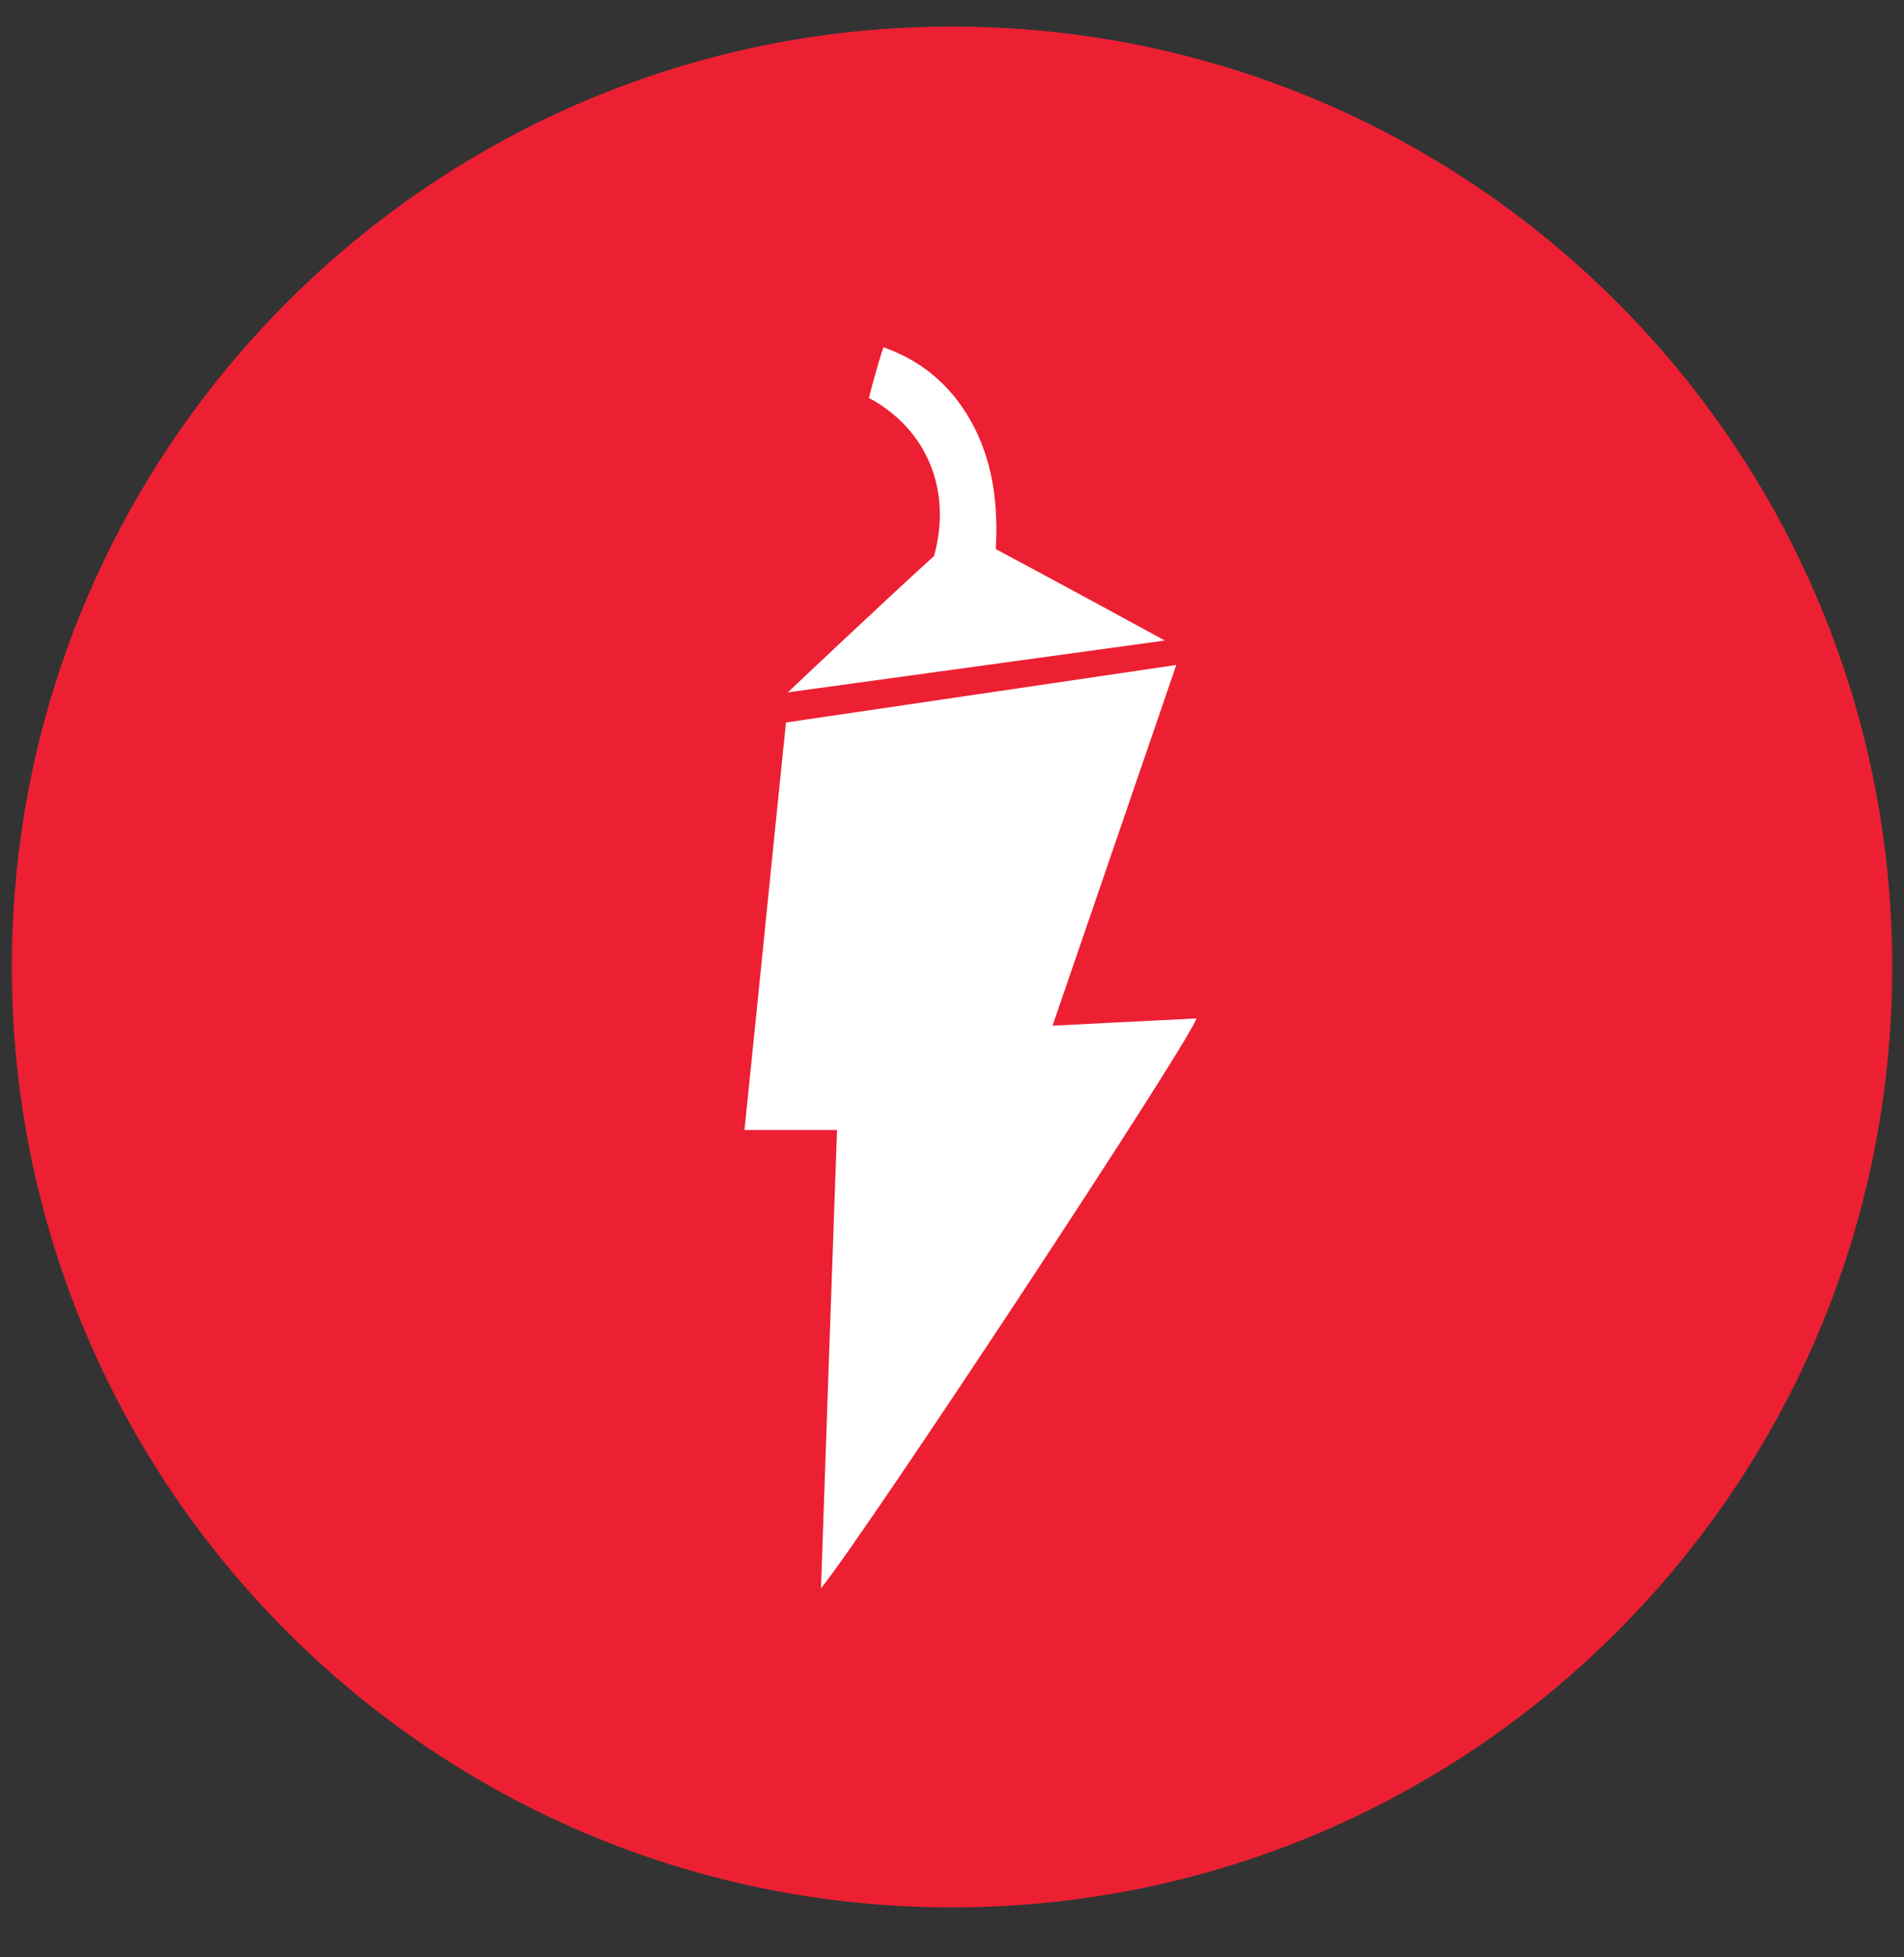 <svg width="36" height="37" viewBox="0 0 36 37" fill="none" xmlns="http://www.w3.org/2000/svg">
<rect x="0" y="0" width="36" height="37" fill="#333333" stroke="none"/>
<g clip-path="url(#clip0_1_15458)">
<path d="M18 36.056C27.818 36.056 35.777 28.097 35.777 18.279C35.777 8.461 27.818 0.502 18 0.502C8.183 0.502 0.224 8.461 0.224 18.279C0.224 28.097 8.183 36.056 18 36.056Z" fill="#EC2032"/>
<path d="M15.523 30.023C15.624 27.057 15.725 24.234 15.826 21.361C15.221 21.361 14.688 21.361 14.076 21.361C14.343 18.777 14.595 16.235 14.861 13.658C17.316 13.297 22.241 12.57 22.241 12.57L19.901 19.389C19.901 19.389 21.73 19.295 22.623 19.252C22.45 19.763 16.344 29.022 15.523 30.023Z" fill="white"/>
<path d="M17.661 10.51C18 9.279 17.539 8.12 16.43 7.522C16.459 7.385 16.625 6.788 16.704 6.564C17.496 6.845 18.05 7.356 18.424 8.084C18.792 8.811 18.871 9.596 18.828 10.38C19.915 10.957 22.024 12.108 22.024 12.108L14.896 13.088C14.896 13.088 16.776 11.309 17.661 10.51Z" fill="white"/>
</g>
<defs>
<clipPath id="clip0_1_15458">
<rect width="36" height="36" fill="white" transform="translate(0 0.279)"/>
</clipPath>
</defs>
</svg>
